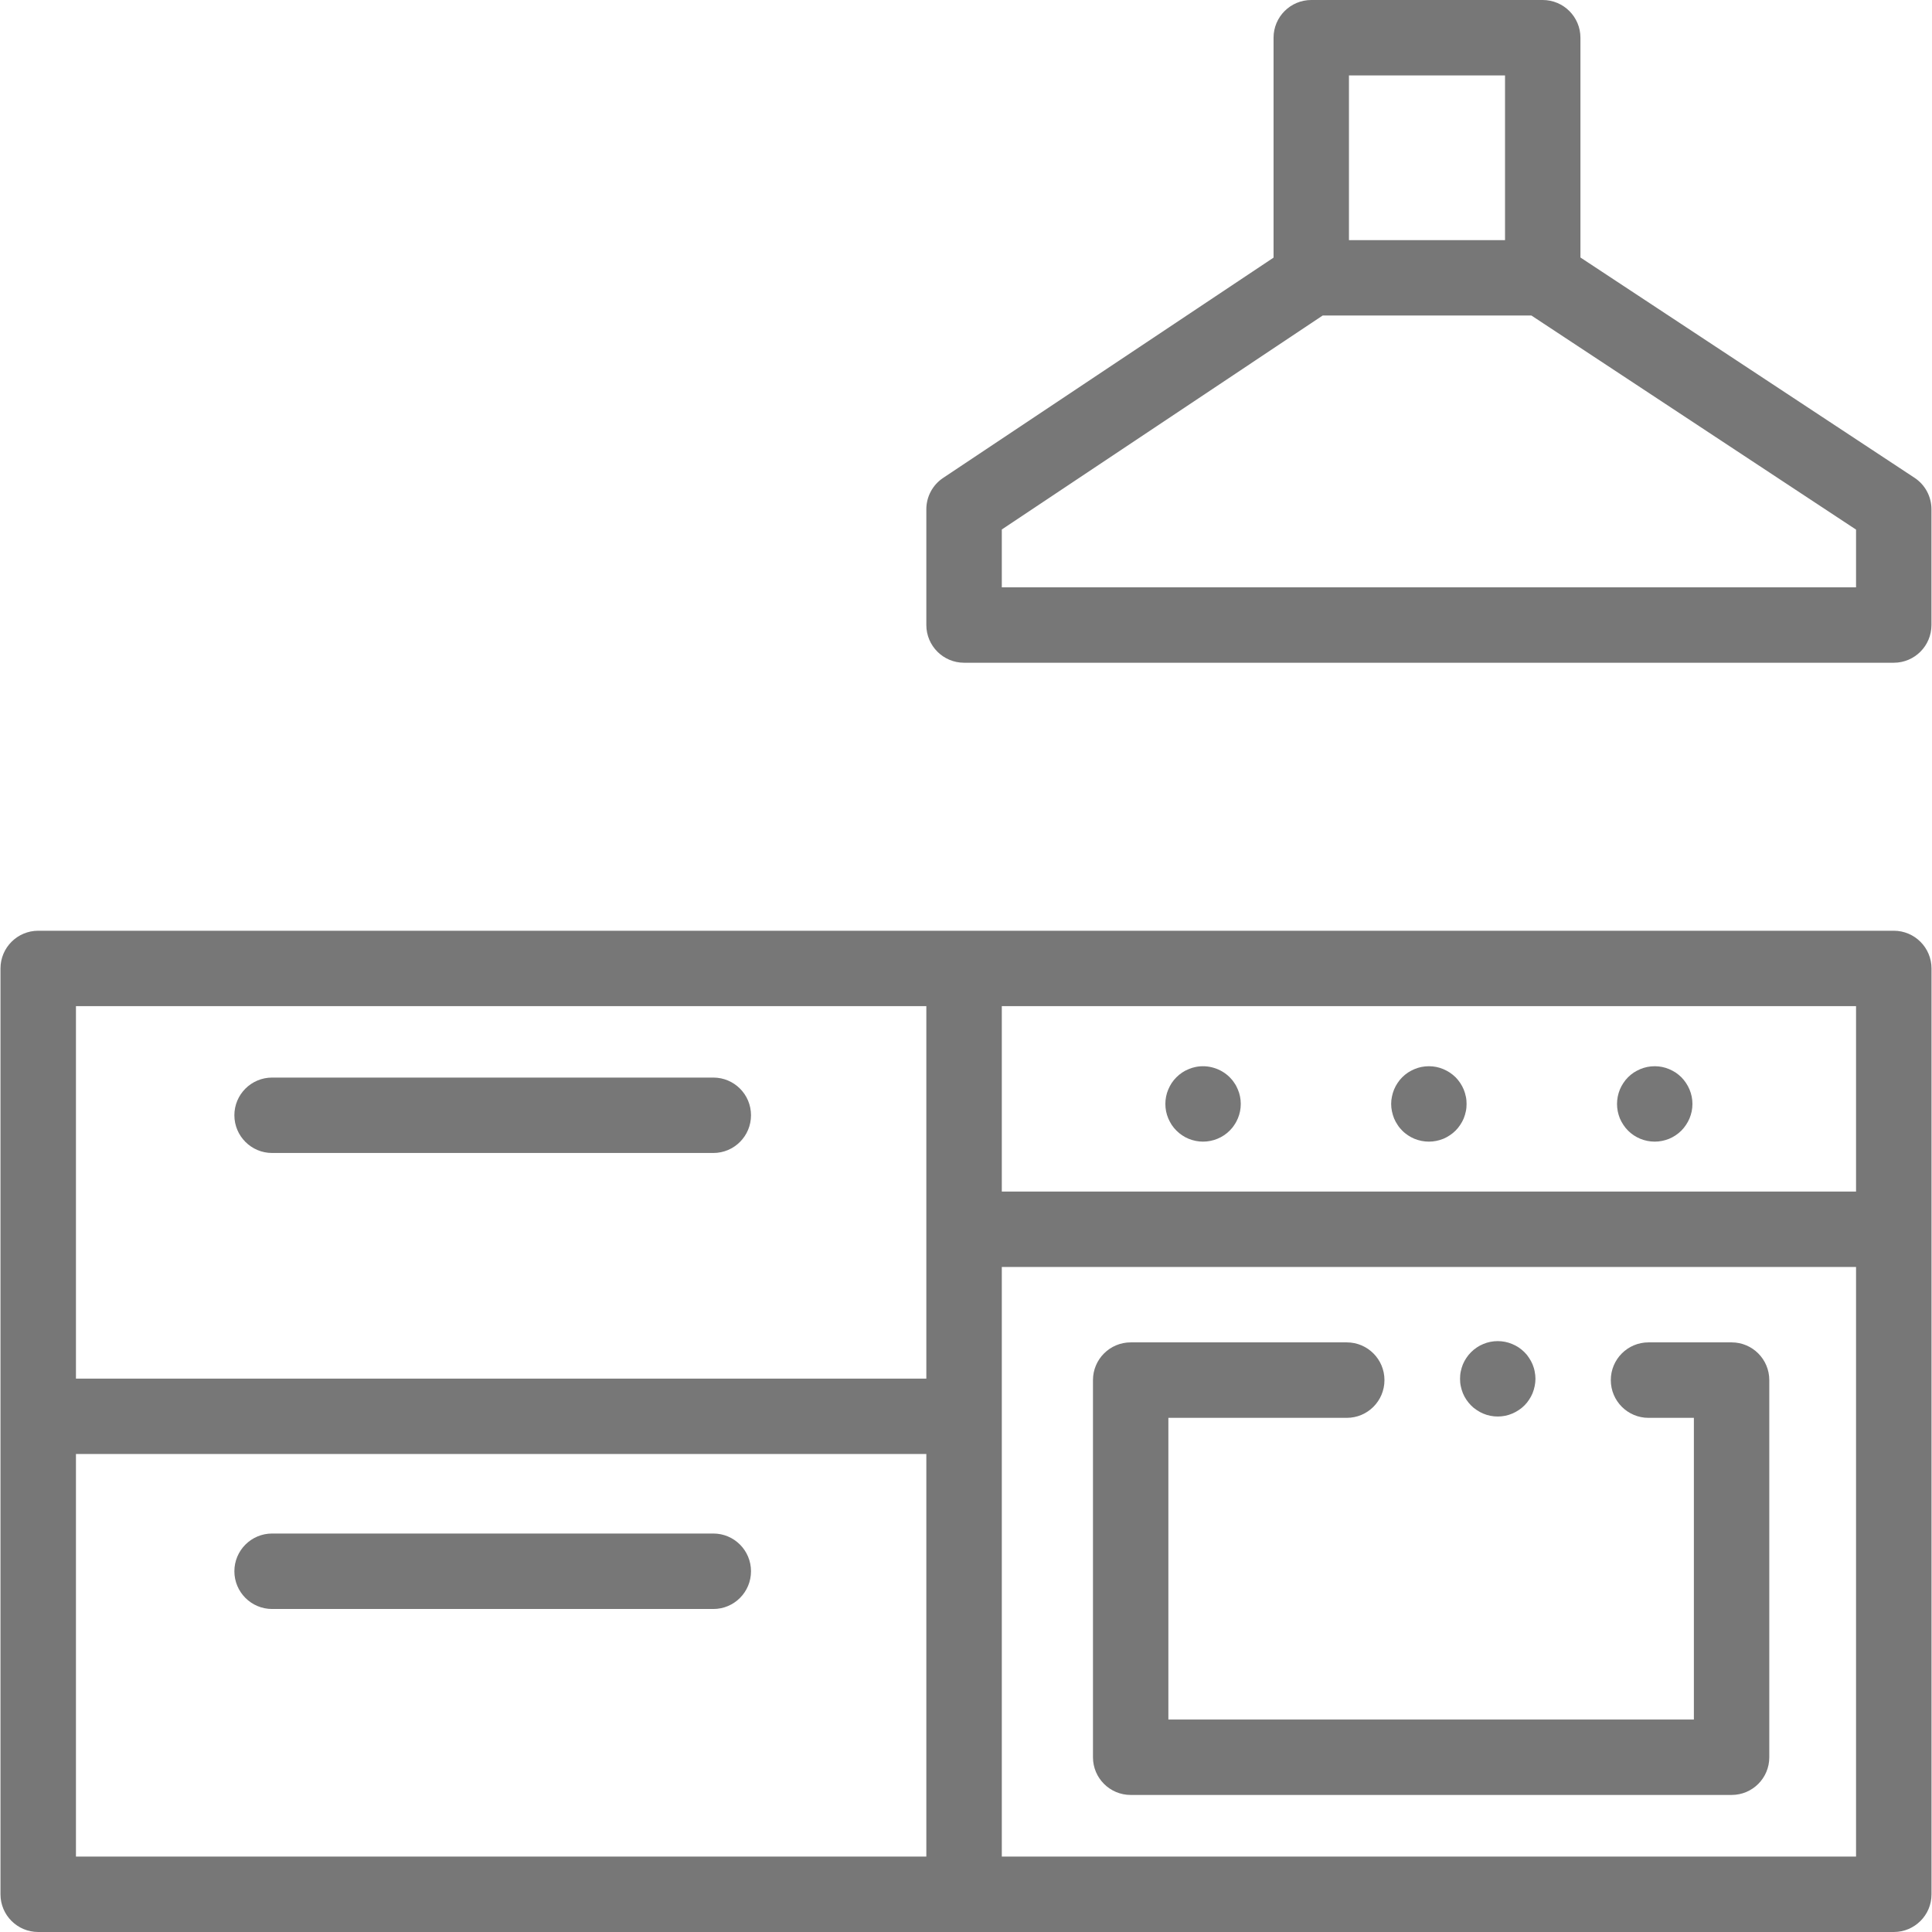 <svg width="32" height="32" viewBox="0 0 32 32" fill="none" xmlns="http://www.w3.org/2000/svg">
<g clip-path="url(#clip0_1617_9518)">
<path d="M31.711 7.914L26.177 4.265V0.625C26.177 0.28 25.897 0 25.552 0H21.719C21.374 0 21.094 0.28 21.094 0.625V4.267L15.621 7.916C15.448 8.031 15.343 8.226 15.343 8.435V10.352C15.343 10.697 15.623 10.977 15.968 10.977H31.367C31.712 10.977 31.991 10.697 31.991 10.352V8.435C31.991 8.225 31.886 8.029 31.711 7.914ZM22.343 1.249H24.928V3.977H22.343V1.249ZM16.593 9.728V8.77L21.908 5.226H25.365L30.742 8.772V9.728H16.593Z" fill="#777777"/>
<path d="M31.367 15.416H0.633C0.288 15.416 0.008 15.696 0.008 16.041V31.376C0.008 31.721 0.288 32 0.633 32H31.367C31.712 32 31.992 31.721 31.992 31.376V16.041C31.992 15.696 31.712 15.416 31.367 15.416ZM15.343 30.751H1.258V24.083H15.343V30.751ZM15.343 22.834H1.258V16.665H15.343V22.834ZM30.742 30.751H16.593V20.985H30.742V30.751H30.742ZM16.593 19.736V16.665H30.742V19.736H16.593Z" fill="#777777"/>
<path d="M11.815 17.848H4.507C4.162 17.848 3.882 18.127 3.882 18.472C3.882 18.817 4.162 19.097 4.507 19.097H11.815C12.16 19.097 12.439 18.817 12.439 18.472C12.439 18.127 12.16 17.848 11.815 17.848Z" fill="#777777"/>
<path d="M11.815 25.4H4.507C4.162 25.4 3.882 25.68 3.882 26.025C3.882 26.37 4.162 26.65 4.507 26.65H11.815C12.16 26.65 12.439 26.37 12.439 26.025C12.439 25.68 12.16 25.4 11.815 25.4Z" fill="#777777"/>
<path d="M28.681 22.234H27.304C26.959 22.234 26.68 22.514 26.68 22.859C26.68 23.204 26.959 23.484 27.304 23.484H28.056V28.481H19.352V23.484H22.307C22.652 23.484 22.931 23.204 22.931 22.859C22.931 22.514 22.652 22.234 22.307 22.234H18.728C18.383 22.234 18.103 22.514 18.103 22.859V29.106C18.103 29.451 18.383 29.73 18.728 29.73H28.681C29.026 29.73 29.305 29.451 29.305 29.106V22.859C29.305 22.514 29.026 22.234 28.681 22.234Z" fill="#777777"/>
<path d="M20.539 18.163C20.531 18.122 20.519 18.083 20.503 18.046C20.487 18.008 20.469 17.971 20.445 17.938C20.423 17.903 20.397 17.872 20.368 17.843C20.223 17.698 20.008 17.631 19.805 17.672C19.765 17.68 19.725 17.692 19.688 17.708C19.65 17.723 19.613 17.743 19.58 17.765C19.545 17.788 19.514 17.814 19.485 17.843C19.456 17.872 19.43 17.903 19.407 17.938C19.385 17.971 19.366 18.008 19.35 18.046C19.334 18.083 19.322 18.122 19.314 18.163C19.306 18.203 19.302 18.244 19.302 18.284C19.302 18.326 19.306 18.366 19.314 18.407C19.322 18.446 19.334 18.486 19.35 18.524C19.366 18.561 19.385 18.597 19.407 18.631C19.43 18.666 19.456 18.697 19.485 18.726C19.514 18.755 19.545 18.781 19.58 18.804C19.613 18.827 19.65 18.846 19.688 18.862C19.725 18.877 19.765 18.889 19.805 18.897C19.845 18.905 19.886 18.909 19.926 18.909C20.091 18.909 20.252 18.843 20.368 18.726C20.397 18.697 20.423 18.666 20.445 18.631C20.469 18.597 20.487 18.561 20.503 18.524C20.519 18.486 20.531 18.446 20.539 18.407C20.547 18.366 20.551 18.326 20.551 18.284C20.551 18.244 20.547 18.203 20.539 18.163Z" fill="#777777"/>
<path d="M24.279 18.163C24.271 18.123 24.259 18.083 24.244 18.046C24.228 18.008 24.209 17.972 24.186 17.938C24.163 17.904 24.138 17.872 24.109 17.843C24.079 17.814 24.048 17.788 24.013 17.765C23.98 17.743 23.943 17.724 23.906 17.708C23.868 17.692 23.829 17.68 23.789 17.672C23.709 17.656 23.625 17.656 23.545 17.672C23.505 17.68 23.465 17.692 23.428 17.708C23.39 17.724 23.354 17.743 23.32 17.765C23.286 17.788 23.254 17.814 23.225 17.843C23.196 17.872 23.17 17.904 23.148 17.938C23.125 17.972 23.106 18.008 23.09 18.046C23.075 18.083 23.063 18.123 23.055 18.163C23.046 18.203 23.042 18.244 23.042 18.285C23.042 18.326 23.046 18.366 23.055 18.407C23.063 18.446 23.075 18.486 23.09 18.524C23.106 18.561 23.125 18.598 23.148 18.631C23.17 18.666 23.196 18.697 23.225 18.726C23.254 18.756 23.286 18.781 23.32 18.804C23.354 18.827 23.39 18.846 23.428 18.862C23.465 18.877 23.505 18.889 23.545 18.897C23.585 18.905 23.626 18.909 23.667 18.909C23.707 18.909 23.748 18.905 23.789 18.897C23.829 18.889 23.868 18.877 23.906 18.862C23.943 18.846 23.98 18.827 24.013 18.804C24.048 18.781 24.079 18.756 24.109 18.726C24.138 18.697 24.163 18.666 24.186 18.631C24.209 18.598 24.228 18.561 24.244 18.524C24.259 18.486 24.271 18.446 24.279 18.407C24.288 18.366 24.291 18.326 24.291 18.285C24.291 18.244 24.288 18.203 24.279 18.163Z" fill="#777777"/>
<path d="M28.02 18.163C28.011 18.123 28 18.083 27.984 18.046C27.968 18.008 27.949 17.972 27.926 17.938C27.903 17.904 27.878 17.872 27.849 17.843C27.82 17.814 27.788 17.788 27.754 17.765C27.72 17.743 27.683 17.724 27.646 17.708C27.608 17.692 27.569 17.68 27.529 17.672C27.449 17.656 27.366 17.656 27.285 17.672C27.245 17.68 27.206 17.692 27.168 17.708C27.131 17.724 27.094 17.743 27.06 17.765C27.026 17.788 26.994 17.814 26.965 17.843C26.936 17.872 26.91 17.904 26.888 17.938C26.865 17.972 26.846 18.008 26.83 18.046C26.815 18.083 26.803 18.123 26.795 18.163C26.787 18.203 26.783 18.244 26.783 18.285C26.783 18.326 26.787 18.366 26.795 18.407C26.803 18.447 26.815 18.486 26.83 18.524C26.846 18.561 26.865 18.597 26.888 18.631C26.911 18.666 26.936 18.697 26.965 18.726C27.081 18.843 27.242 18.909 27.407 18.909C27.448 18.909 27.488 18.905 27.529 18.897C27.569 18.889 27.608 18.877 27.646 18.862C27.683 18.846 27.72 18.827 27.754 18.804C27.788 18.781 27.82 18.755 27.849 18.726C27.878 18.697 27.903 18.666 27.926 18.631C27.949 18.597 27.968 18.561 27.984 18.524C28 18.486 28.011 18.446 28.02 18.407C28.028 18.366 28.032 18.326 28.032 18.284C28.032 18.244 28.028 18.203 28.02 18.163Z" fill="#777777"/>
<path d="M25.419 22.715C25.412 22.675 25.399 22.636 25.384 22.598C25.368 22.561 25.349 22.524 25.326 22.491C25.304 22.456 25.278 22.424 25.249 22.396C25.22 22.367 25.188 22.341 25.154 22.318C25.12 22.296 25.084 22.276 25.046 22.261C25.008 22.245 24.969 22.233 24.929 22.225C24.849 22.209 24.765 22.209 24.685 22.225C24.645 22.233 24.606 22.245 24.568 22.261C24.53 22.276 24.494 22.296 24.461 22.318C24.426 22.341 24.394 22.367 24.366 22.396C24.337 22.424 24.311 22.456 24.288 22.491C24.265 22.524 24.246 22.561 24.23 22.598C24.215 22.636 24.203 22.675 24.195 22.715C24.186 22.756 24.183 22.797 24.183 22.837C24.183 22.878 24.186 22.919 24.195 22.959C24.203 22.999 24.215 23.038 24.23 23.076C24.246 23.114 24.265 23.15 24.288 23.184C24.311 23.218 24.337 23.25 24.366 23.279C24.394 23.308 24.426 23.334 24.461 23.356C24.494 23.379 24.53 23.398 24.568 23.414C24.606 23.43 24.645 23.442 24.685 23.45C24.725 23.458 24.767 23.462 24.807 23.462C24.848 23.462 24.889 23.458 24.929 23.45C24.969 23.442 25.008 23.43 25.046 23.414C25.084 23.398 25.12 23.379 25.154 23.356C25.188 23.334 25.22 23.308 25.249 23.279C25.278 23.25 25.304 23.218 25.326 23.184C25.349 23.15 25.368 23.114 25.384 23.076C25.399 23.038 25.411 22.999 25.419 22.959C25.427 22.919 25.432 22.878 25.432 22.837C25.432 22.797 25.427 22.756 25.419 22.715Z" fill="#777777"/>
</g>
<defs>
<clipPath id="clip0_1617_9518">
<rect width="32" height="32" fill="white"/>
</clipPath>
</defs>
</svg>
